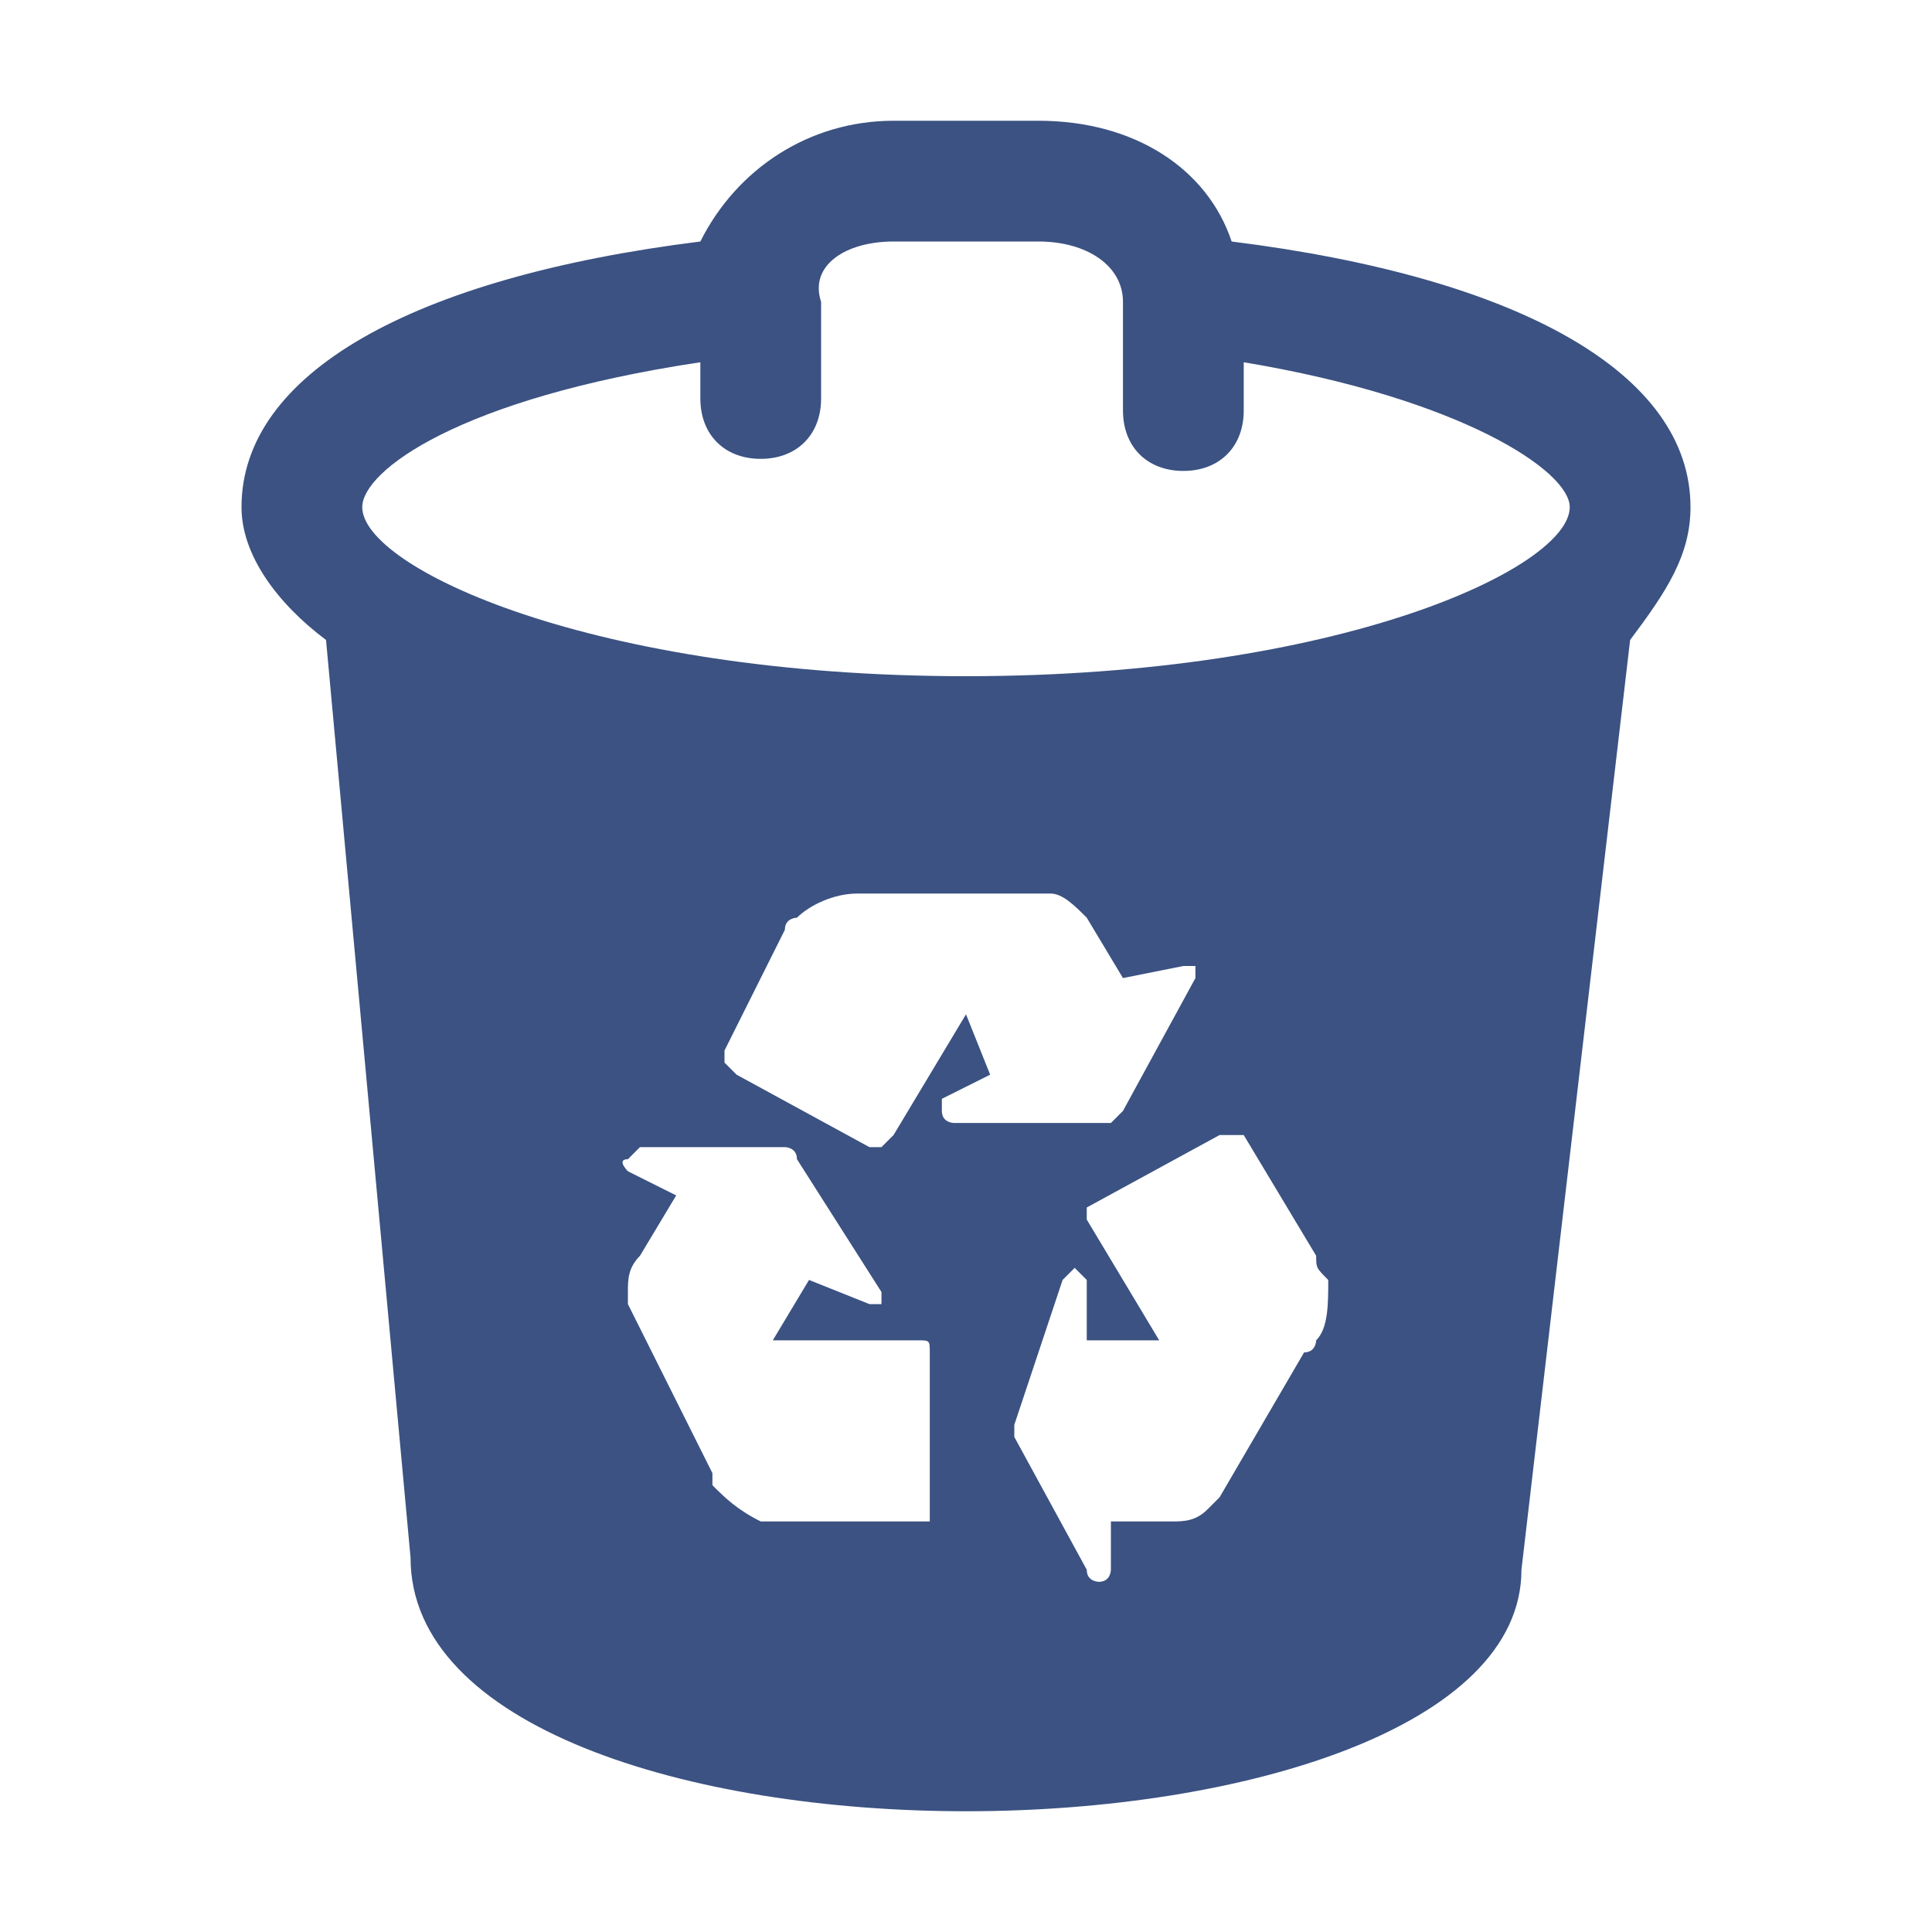 <svg width="16" height="16" viewBox="0 0 16 16" fill="none" xmlns="http://www.w3.org/2000/svg">
<path d="M14 4.2C14 3.1 12.6 2.3 10.2 2C10 1.4 9.4 1 8.6 1H7.4C6.7 1 6.1 1.4 5.8 2C3.4 2.3 2 3.1 2 4.2C2 4.6 2.3 5 2.7 5.3L3.4 12.9C3.4 14.3 5.7 15 8 15C10.3 15 12.6 14.3 12.6 13L13.5 5.3C13.8 4.9 14 4.6 14 4.2ZM8 8.4L7.4 9.4L7.3 9.5C7.3 9.5 7.3 9.5 7.2 9.5L6.1 8.9C6.1 8.9 6.1 8.9 6 8.8V8.7L6.5 7.7C6.5 7.6 6.6 7.6 6.6 7.6C6.7 7.5 6.9 7.4 7.1 7.4H8.7C8.8 7.4 8.9 7.5 9 7.6L9.3 8.1L9.8 8H9.9V8.1L9.3 9.2L9.2 9.3H7.9C7.9 9.3 7.8 9.3 7.8 9.2V9.1L8.2 8.9L8 8.4ZM5.2 9.7C5.2 9.7 5.1 9.6 5.2 9.6L5.3 9.5H6.5C6.5 9.5 6.6 9.5 6.6 9.6L7.3 10.7V10.8H7.2L6.7 10.6L6.4 11.1H7.6C7.7 11.1 7.7 11.1 7.7 11.2V12.6C7.7 12.6 7.7 12.6 7.6 12.6H6.5C6.4 12.6 6.4 12.6 6.3 12.6C6.1 12.5 6 12.4 5.9 12.3V12.2L5.2 10.8V10.7C5.2 10.6 5.2 10.5 5.3 10.4L5.6 9.9L5.2 9.7ZM8.8 10.6L8.9 10.5L9 10.6V11.1H9.6L9 10.1C9 10 9 10 9 10L10.1 9.4H10.3L10.9 10.4C10.9 10.5 10.9 10.5 11 10.6C11 10.8 11 11 10.9 11.1C10.9 11.1 10.9 11.2 10.8 11.2L10.1 12.4L10 12.5C9.9 12.6 9.8 12.6 9.7 12.6H9.2V13C9.2 13 9.2 13.1 9.1 13.1C9.1 13.1 9 13.1 9 13L8.4 11.9V11.8L8.8 10.6ZM5.8 3V3.3C5.8 3.6 6 3.8 6.3 3.8C6.6 3.8 6.8 3.6 6.8 3.3V2.5C6.7 2.2 7 2 7.4 2H8.6C9 2 9.3 2.2 9.3 2.5V3.4C9.3 3.7 9.5 3.9 9.8 3.9C10.1 3.9 10.3 3.7 10.3 3.4V3C12.1 3.3 13 3.9 13 4.2C13 4.7 11.1 5.6 8 5.6C4.9 5.6 3 4.7 3 4.2C3 3.9 3.8 3.3 5.8 3Z" fill="#3B5282"/>
</svg>
